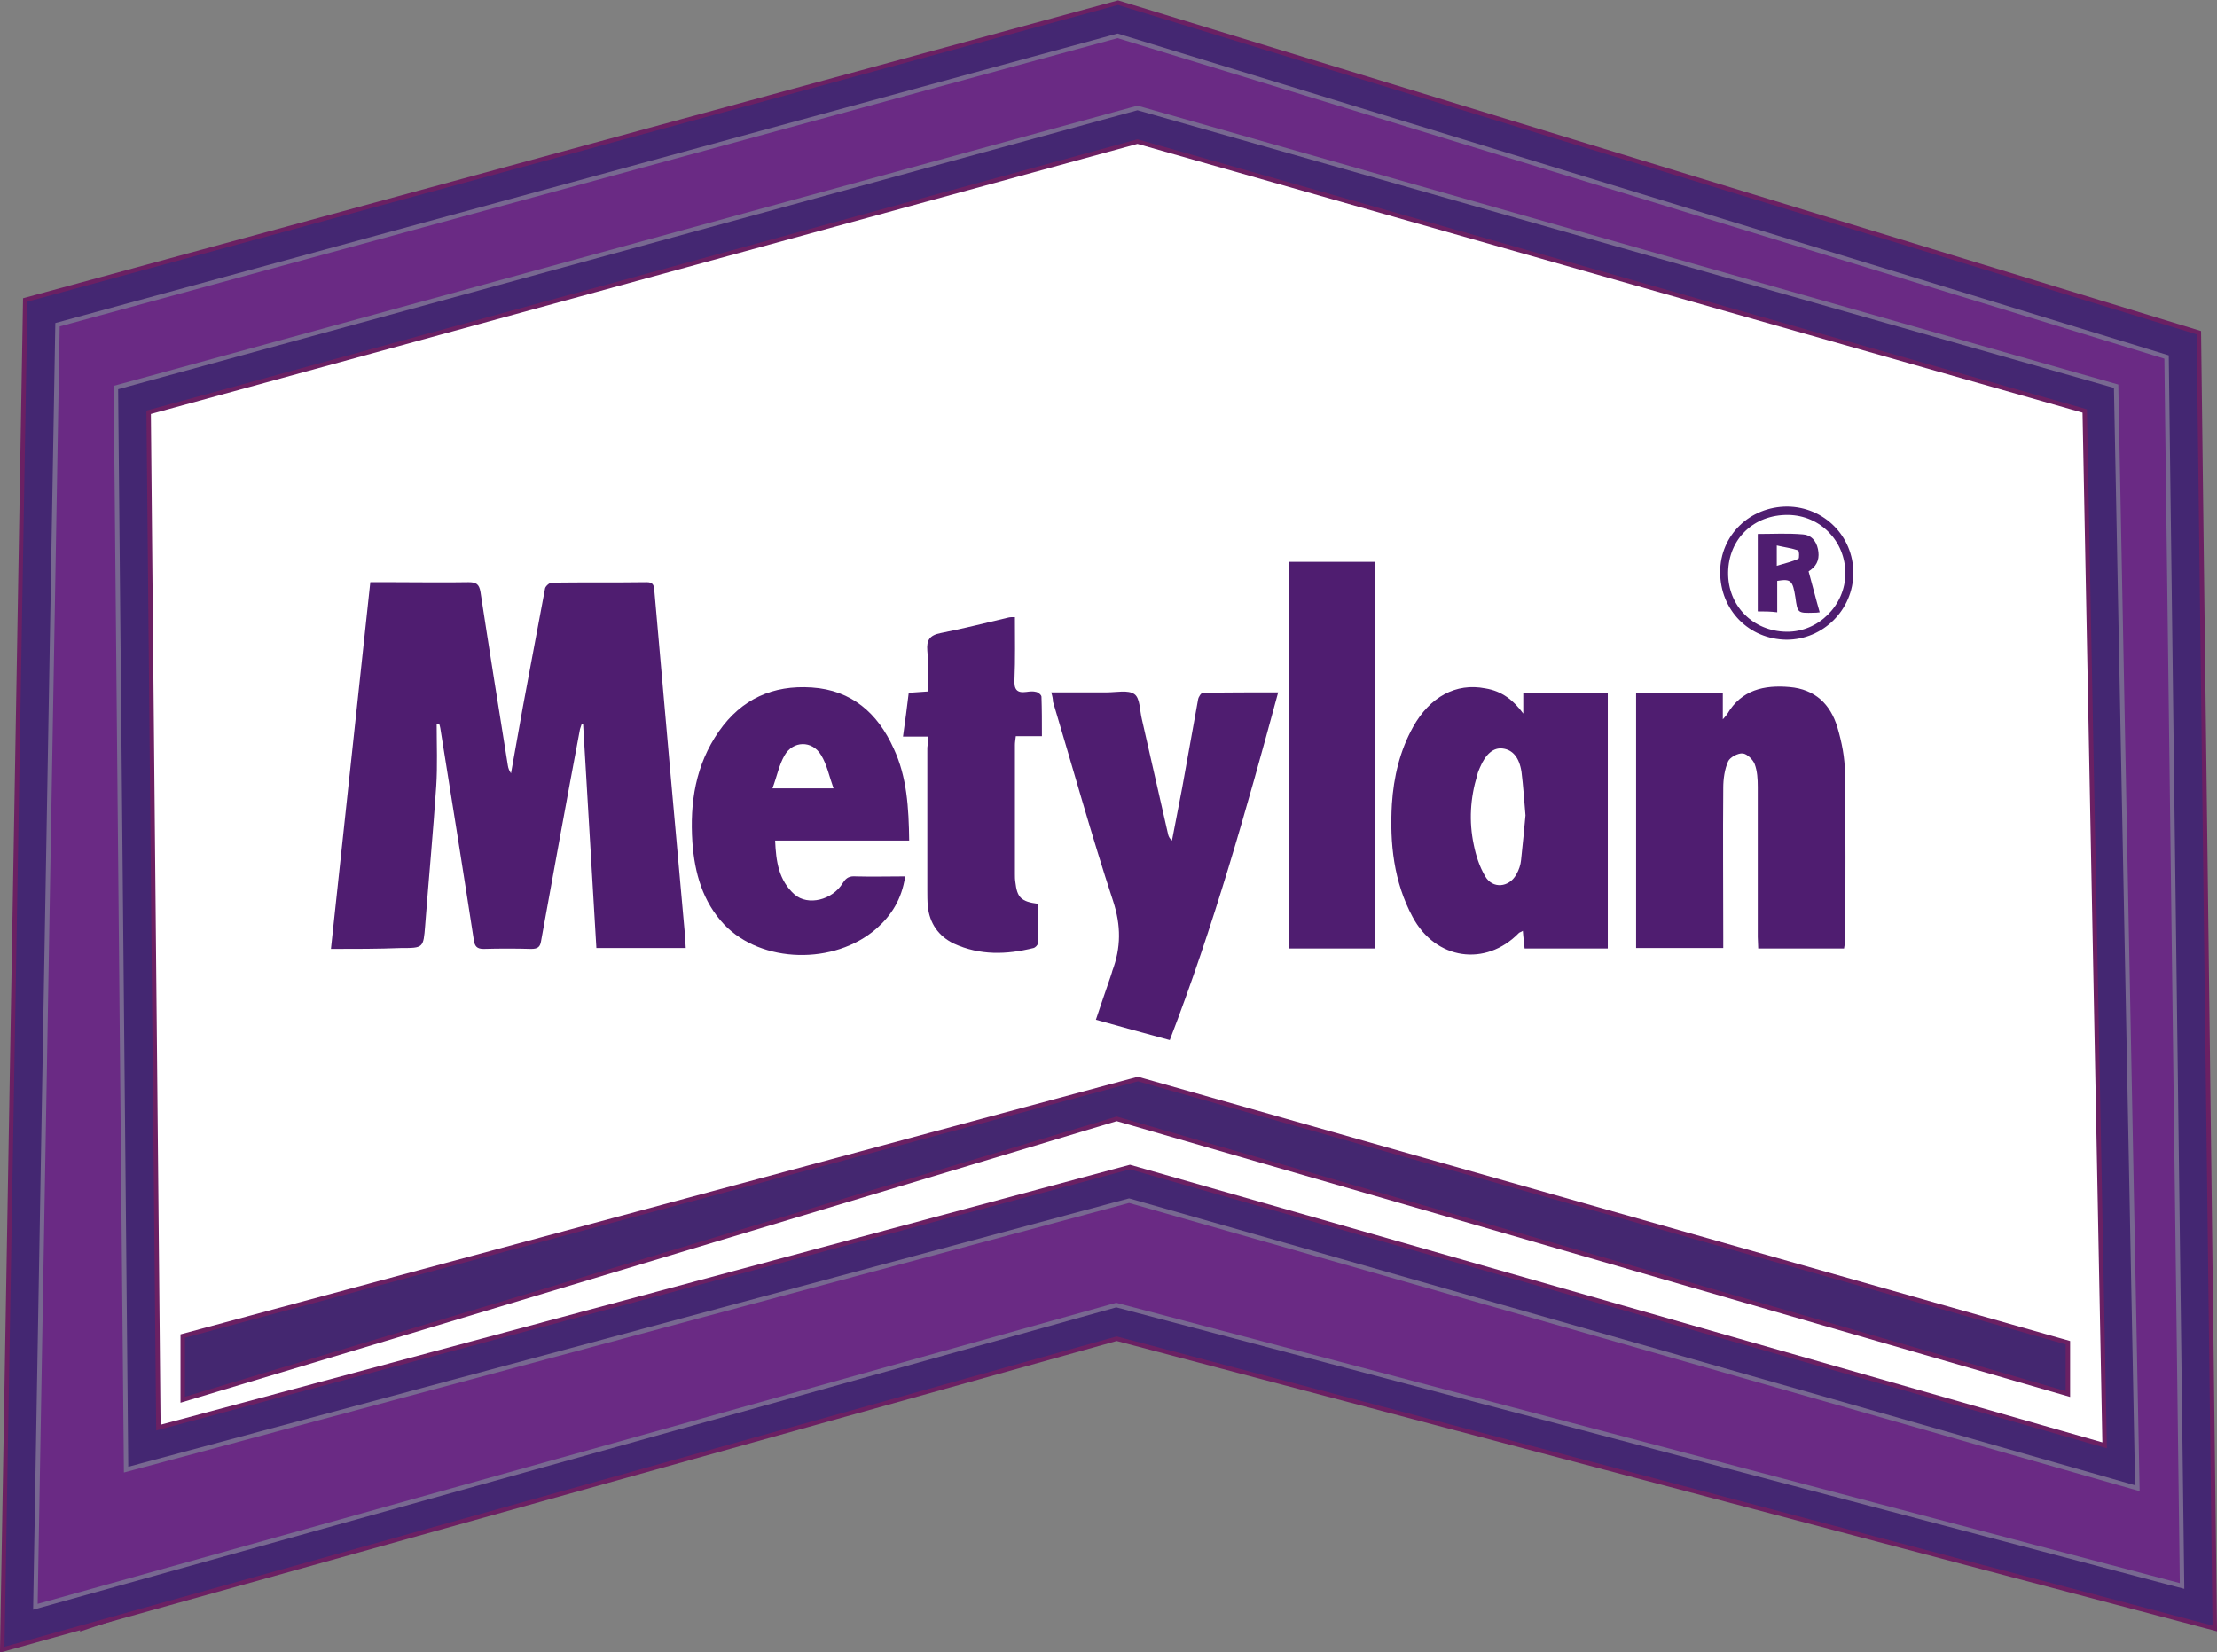 <?xml version="1.0" encoding="utf-8"?>
<!-- Generator: Adobe Illustrator 22.1.0, SVG Export Plug-In . SVG Version: 6.00 Build 0)  -->
<svg version="1.1" id="Слой_1" xmlns="http://www.w3.org/2000/svg" xmlns:xlink="http://www.w3.org/1999/xlink" x="0px" y="0px"
	 viewBox="0 0 501.1 373.5" style="enable-background:new 0 0 501.1 373.5;" xml:space="preserve">
<rect x="0" y="0" width="501.1" height="373.5" fill="#808080" stroke="none"/>
<style type="text/css">
	.st0{fill:#FFFFFF;stroke:#6B2063;stroke-miterlimit:10;}
	.st1{fill:#442772;stroke:#6B2063;stroke-miterlimit:10;}
	.st2{fill:#6A2A84;stroke:#786891;stroke-miterlimit:10;}
	.st3{fill:#442770;stroke:#6B2063;stroke-miterlimit:10;}
	.st4{fill:#4F1D70;}
</style>
<title>метилан</title>
<g>
	<polygon class="st0" points="18.6,368.1 18.6,66.9 247.1,5.3 488.9,75.7 497.4,358.3 258.2,288.6 	"/>
	<path class="st1" d="M5.7,67.8l247-67.2L497,75.2l3.6,292.9l-248.2-65.5L0.5,372.9L5.7,67.8z M475.7,326.7l-4.5-233.8L257.1,32
		L33.6,93.2l2.2,229.5l219.6-58.9L475.7,326.7z"/>
	<path class="st2" d="M489.7,80.7L252.6,8.1L13,73.4L8,363.2L252.3,295l240.9,63.5L489.7,80.7z M255.2,271.4L28.5,332.2L26.2,87.6
		l230.9-63.2l221.2,62.9l4.8,249.1L255.2,271.4z"/>
	<polygon class="st3" points="467.4,303.5 467.4,315.1 252.4,252.9 41.3,316.4 41.3,302 257.2,243.9 	"/>
	<g>
		<path class="st4" d="M74.8,214.5c3-27.7,5.9-55.2,8.9-82.9c1.8,0,3.5,0,5.2,0c5.7,0,11.4,0.1,17,0c1.7,0,2.4,0.4,2.7,2.2
			c2,13.1,4.1,26.2,6.2,39.3c0.1,0.6,0.3,1.1,0.7,1.7c0.9-5,1.8-10.1,2.7-15.1c1.7-8.9,3.3-17.8,5-26.7c0.1-0.5,1-1.3,1.5-1.3
			c7.2-0.1,14.3,0,21.5-0.1c1.5,0,1.6,0.8,1.7,1.9c1.2,13.2,2.3,26.5,3.5,39.7c1.1,12.6,2.3,25.3,3.4,37.9c0.1,1,0.1,2,0.2,3.2
			c-6.8,0-13.4,0-20.2,0c-1-16.9-2-33.8-3-50.6c-0.1,0-0.2,0-0.3-0.1c-0.1,0.4-0.3,0.8-0.4,1.2c-3,15.9-5.9,31.9-8.8,47.9
			c-0.2,1.3-0.7,1.8-2.2,1.8c-3.6-0.1-7.2-0.1-10.8,0c-1.5,0-2-0.6-2.2-2c-2.4-15.6-4.9-31.2-7.4-46.8c-0.1-0.7-0.2-1.4-0.4-2
			c-0.2,0-0.4,0-0.6,0c0,4.7,0.2,9.4-0.1,14c-0.7,10.5-1.7,21-2.5,31.5c-0.4,5.1-0.4,5.1-5.5,5.1C85.5,214.5,80.3,214.5,74.8,214.5z
			"/>
		<path class="st4" d="M416.8,214.4c-6.5,0-12.9,0-19.4,0c0-0.9-0.1-1.8-0.1-2.6c0-11.3,0-22.6,0-33.9c0-1.8-0.1-3.6-0.7-5.2
			c-0.4-1-1.7-2.3-2.7-2.4c-1.1-0.1-2.9,0.9-3.3,1.8c-0.8,1.8-1.1,4-1.1,6c-0.1,11.2,0,22.4,0,33.6c0,0.8,0,1.6,0,2.6
			c-6.6,0-13.1,0-19.7,0c0-19.2,0-38.4,0-57.7c6.5,0,12.9,0,19.6,0c0,1.8,0,3.6,0,6c0.6-0.7,0.8-0.9,1-1.2c3.2-5.5,8.4-6.6,14.1-6.1
			c5.7,0.5,9.2,3.8,10.8,9.1c1,3.4,1.7,6.9,1.7,10.4c0.2,12.6,0.1,25.2,0.1,37.9C417,213.2,416.9,213.7,416.8,214.4z"/>
		<path class="st4" d="M344.3,161.3c0-1.5,0-3,0-4.6c6.4,0,12.7,0,19.1,0c0,19.2,0,38.4,0,57.7c-6.2,0-12.4,0-18.8,0
			c-0.1-1.3-0.3-2.5-0.4-4c-0.4,0.3-0.7,0.3-0.9,0.5c-7.5,7.7-18.8,6.1-24-3.6c-4.3-8-5.2-16.7-4.7-25.5c0.4-6.2,1.8-12.1,4.8-17.5
			c3.8-6.8,9.7-10,16.3-8.7C339.5,156.2,342.1,158.3,344.3,161.3z M344.8,184.3c-0.3-3.5-0.5-6.6-0.9-9.8c-0.5-3.3-2-5-4.2-5.3
			c-2.1-0.3-3.9,1.2-5.2,4.3c-0.2,0.5-0.5,1.1-0.6,1.7c-1.6,5.2-1.9,10.5-0.8,15.7c0.5,2.5,1.3,5,2.6,7.2c1.7,2.9,5.4,2.5,7-0.4
			c0.6-1,1-2.2,1.1-3.3C344.2,190.9,344.5,187.4,344.8,184.3z"/>
		<path class="st4" d="M237.6,156.5c4.3,0,8.5,0,12.6,0c2.1,0,4.8-0.6,6.2,0.4c1.3,0.9,1.2,3.7,1.7,5.7c2,8.6,3.9,17.3,5.9,25.9
			c0.1,0.5,0.3,1,0.9,1.5c0.8-4,1.5-7.9,2.3-11.9c1.2-6.7,2.4-13.4,3.6-20c0.1-0.6,0.7-1.5,1.1-1.5c5.6-0.1,11.2-0.1,17-0.1
			c-7.2,26.6-14.6,52.9-24.5,78.6c-5.5-1.5-11-3-16.7-4.6c1.1-3.3,2.2-6.5,3.3-9.7c0.1-0.4,0.3-0.8,0.4-1.3c2-5.3,2-10.3,0.2-15.8
			c-4.9-14.9-9.1-30.1-13.6-45.1C238,158.1,237.9,157.4,237.6,156.5z"/>
		<path class="st4" d="M205.5,190c-10.2,0-20.1,0-30.3,0c0.2,4.7,0.8,9,4.4,12.2c3,2.6,8.5,1.3,10.9-2.6c0.8-1.3,1.6-1.6,3-1.5
			c3.6,0.1,7.2,0,11.1,0c-0.8,5.2-3.1,8.8-6.5,11.8c-9.5,8.3-26,7.9-34.4-0.9c-4.9-5.2-6.7-11.7-7.2-18.6c-0.6-9,0.7-17.5,6-25.1
			c5.1-7.3,12.2-10.5,21-9.9c9,0.6,14.9,5.8,18.5,13.8C205,175.6,205.4,182.6,205.5,190z M174.6,178.2c4.9,0,9,0,13.8,0
			c-1-2.8-1.5-5.4-2.8-7.5c-2-3.4-6.4-3.3-8.3,0.1C176.1,172.9,175.6,175.5,174.6,178.2z"/>
		<path class="st4" d="M310.8,214.4c-6.6,0-13,0-19.5,0c0-29.1,0-58.2,0-87.4c6.5,0,12.9,0,19.5,0
			C310.8,156.1,310.8,185.1,310.8,214.4z"/>
		<path class="st4" d="M209.7,166.5c-2,0-3.7,0-5.6,0c0.5-3.5,0.9-6.6,1.3-9.9c1.4-0.1,2.7-0.2,4.3-0.3c0-3.2,0.2-6.2-0.1-9.2
			c-0.2-2.4,0.5-3.5,3-4c5.1-1,10.2-2.3,15.3-3.5c0.4-0.1,0.8-0.1,1.5-0.1c0,4.8,0.1,9.5-0.1,14.2c-0.1,2.1,0.5,3,2.7,2.7
			c0.7-0.1,1.5-0.2,2.2,0c0.5,0.1,1.2,0.7,1.2,1.1c0.1,2.9,0.1,5.7,0.1,8.9c-2.1,0-3.9,0-5.9,0c-0.1,0.9-0.2,1.4-0.2,2
			c0,9.7,0,19.5,0,29.2c0,0.6,0,1.2,0.1,1.8c0.4,3.5,1.3,4.4,5.1,4.9c0,2.9,0,5.9,0,8.9c0,0.4-0.6,1-1,1.1c-6.1,1.5-12.1,1.7-18-1
			c-3.5-1.7-5.5-4.6-5.9-8.5c-0.1-1.2-0.1-2.4-0.1-3.5c0-10.8,0-21.5,0-32.3C209.7,168.4,209.7,167.7,209.7,166.5z"/>
		<path class="st4" d="M388.8,129.3c0-8.3,6.7-14.8,15.2-14.8c8.3,0.1,14.9,6.7,14.9,15c0,8.3-6.8,15.1-15.1,15.1
			C395.3,144.5,388.8,137.9,388.8,129.3z M390.6,129.4c-0.1,7.5,5.6,13.3,13.2,13.4c7.2,0.1,13.3-6,13.3-13.2
			c0-7.3-5.7-13.1-12.9-13.2C396.4,116.3,390.7,121.8,390.6,129.4z"/>
		<path class="st4" d="M397.3,138.2c0-6,0-11.8,0-17.5c3.5,0,6.8-0.2,10.2,0.1c1.8,0.1,3,1.4,3.4,3.3c0.4,1.9,0,3.5-1.6,4.7
			c-0.3,0.2-0.6,0.4-0.5,0.4c0.9,3.2,1.6,6.1,2.5,9.2c-0.6,0.1-1,0.1-1.3,0.1c-3.7,0.1-3.7,0.1-4.2-3.5c-0.6-3.8-1-4.2-4.1-3.7
			c0,2.3,0,4.6,0,7.1C400.1,138.2,398.8,138.2,397.3,138.2z M401.6,127.9c1.9-0.6,3.4-0.9,4.9-1.6c0.2-0.1,0.2-1.8-0.1-1.9
			c-1.5-0.5-3.1-0.7-4.8-1.1C401.6,125,401.6,126.1,401.6,127.9z"/>
	</g>
</g>
</svg>
